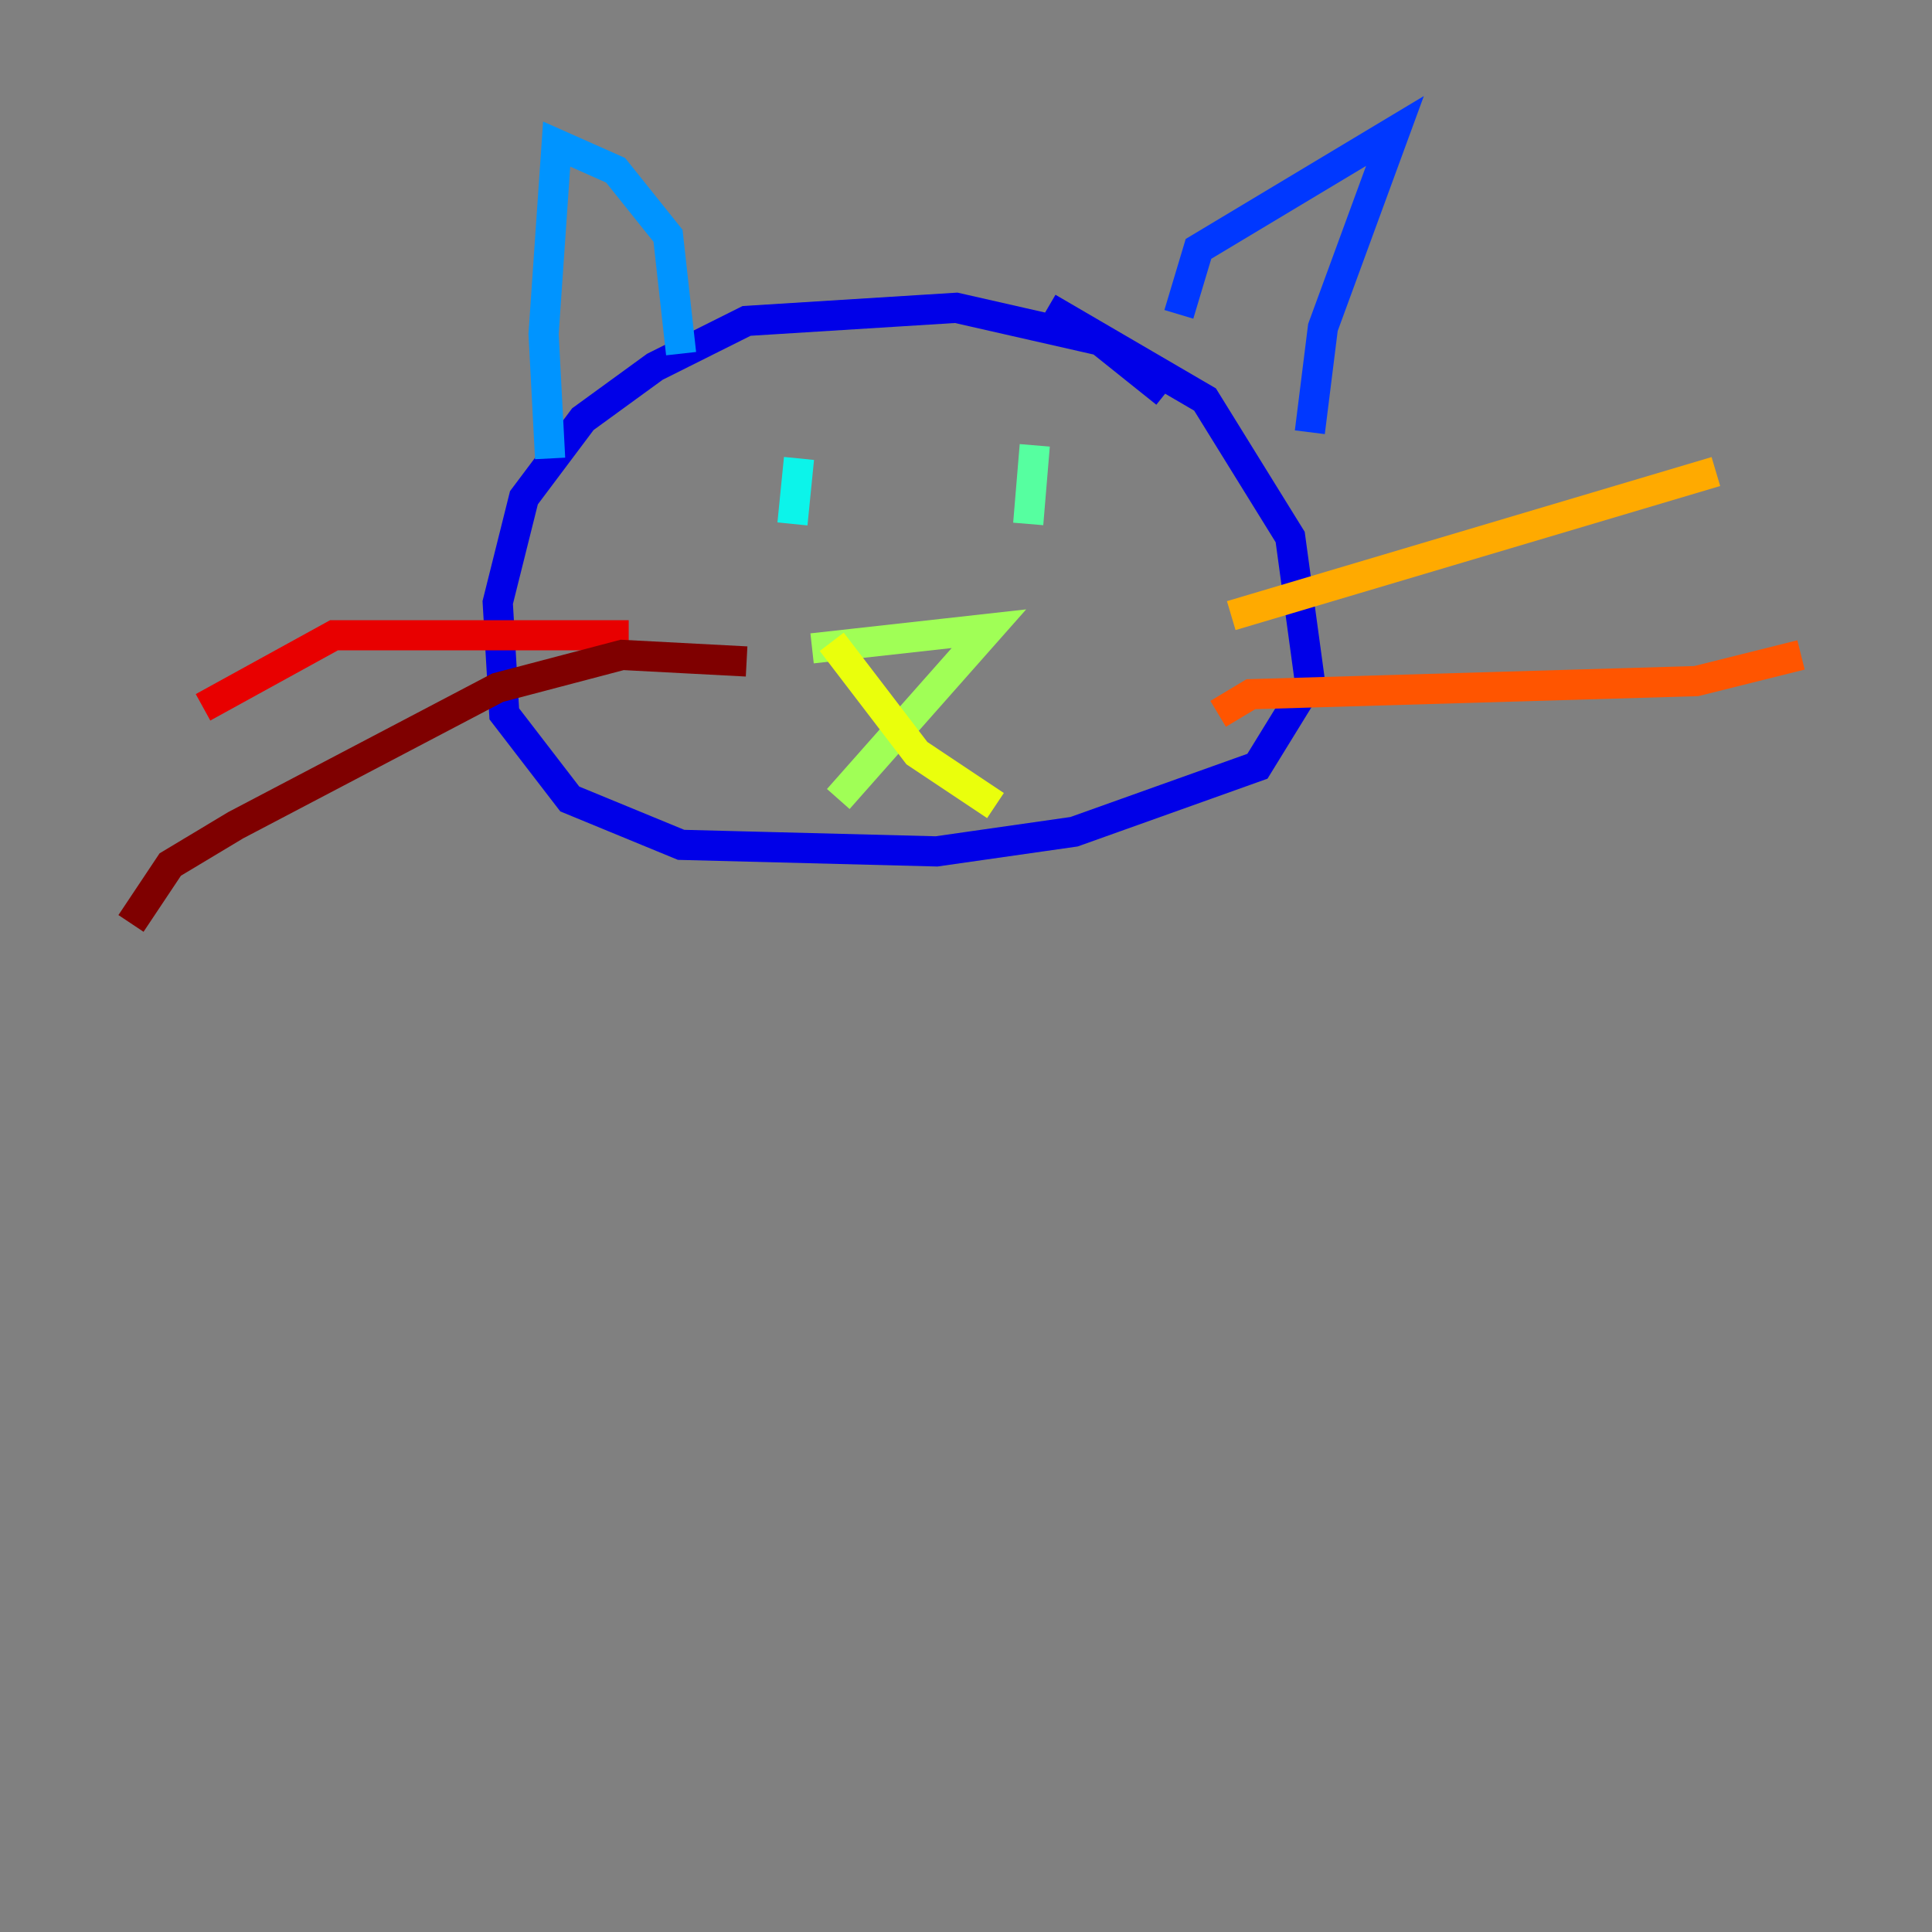<?xml version="1.0" encoding="utf-8" ?>
<svg baseProfile="tiny" height="128" version="1.2" viewBox="0,0,128,128" width="128" xmlns="http://www.w3.org/2000/svg" xmlns:ev="http://www.w3.org/2001/xml-events" xmlns:xlink="http://www.w3.org/1999/xlink"><rect x="0" y="0" width="128" height="128" fill="#808080" stroke="none"/><defs /><polyline fill="none" points="60.746,27.77 60.746,27.77" stroke="#00007f" stroke-width="2" /><polyline fill="none" points="77.234,26.034 72.895,22.563 63.349,20.393 49.464,21.261 43.39,24.298 38.617,27.77 34.712,32.976 32.976,39.919 33.41,47.295 37.749,52.936 45.125,55.973 62.047,56.407 71.159,55.105 83.308,50.766 86.78,45.125 85.478,35.58 79.837,26.468 69.424,20.393" stroke="#0000e8" stroke-width="2" /><polyline fill="none" points="78.102,20.827 79.403,16.488 92.42,8.678 87.647,21.695 86.78,28.637" stroke="#0038ff" stroke-width="2" /><polyline fill="none" points="45.125,23.43 44.258,15.62 40.786,11.281 36.881,9.546 36.014,22.129 36.447,30.373" stroke="#0094ff" stroke-width="2" /><polyline fill="none" points="52.936,30.373 52.502,34.712" stroke="#0cf4ea" stroke-width="2" /><polyline fill="none" points="68.556,29.505 68.122,34.712" stroke="#56ffa0" stroke-width="2" /><polyline fill="none" points="53.803,42.956 65.519,41.654 55.539,52.936" stroke="#a0ff56" stroke-width="2" /><polyline fill="none" points="55.105,42.522 60.746,49.898 65.953,53.37" stroke="#eaff0c" stroke-width="2" /><polyline fill="none" points="81.573,40.786 113.681,31.241" stroke="#ffaa00" stroke-width="2" /><polyline fill="none" points="80.705,47.295 82.875,45.993 112.38,45.125 119.322,43.39" stroke="#ff5500" stroke-width="2" /><polyline fill="none" points="41.654,42.088 22.129,42.088 13.451,46.861" stroke="#e80000" stroke-width="2" /><polyline fill="none" points="49.464,43.824 41.22,43.39 32.976,45.559 15.62,54.671 11.281,57.275 8.678,61.18" stroke="#7f0000" stroke-width="2" /></svg>